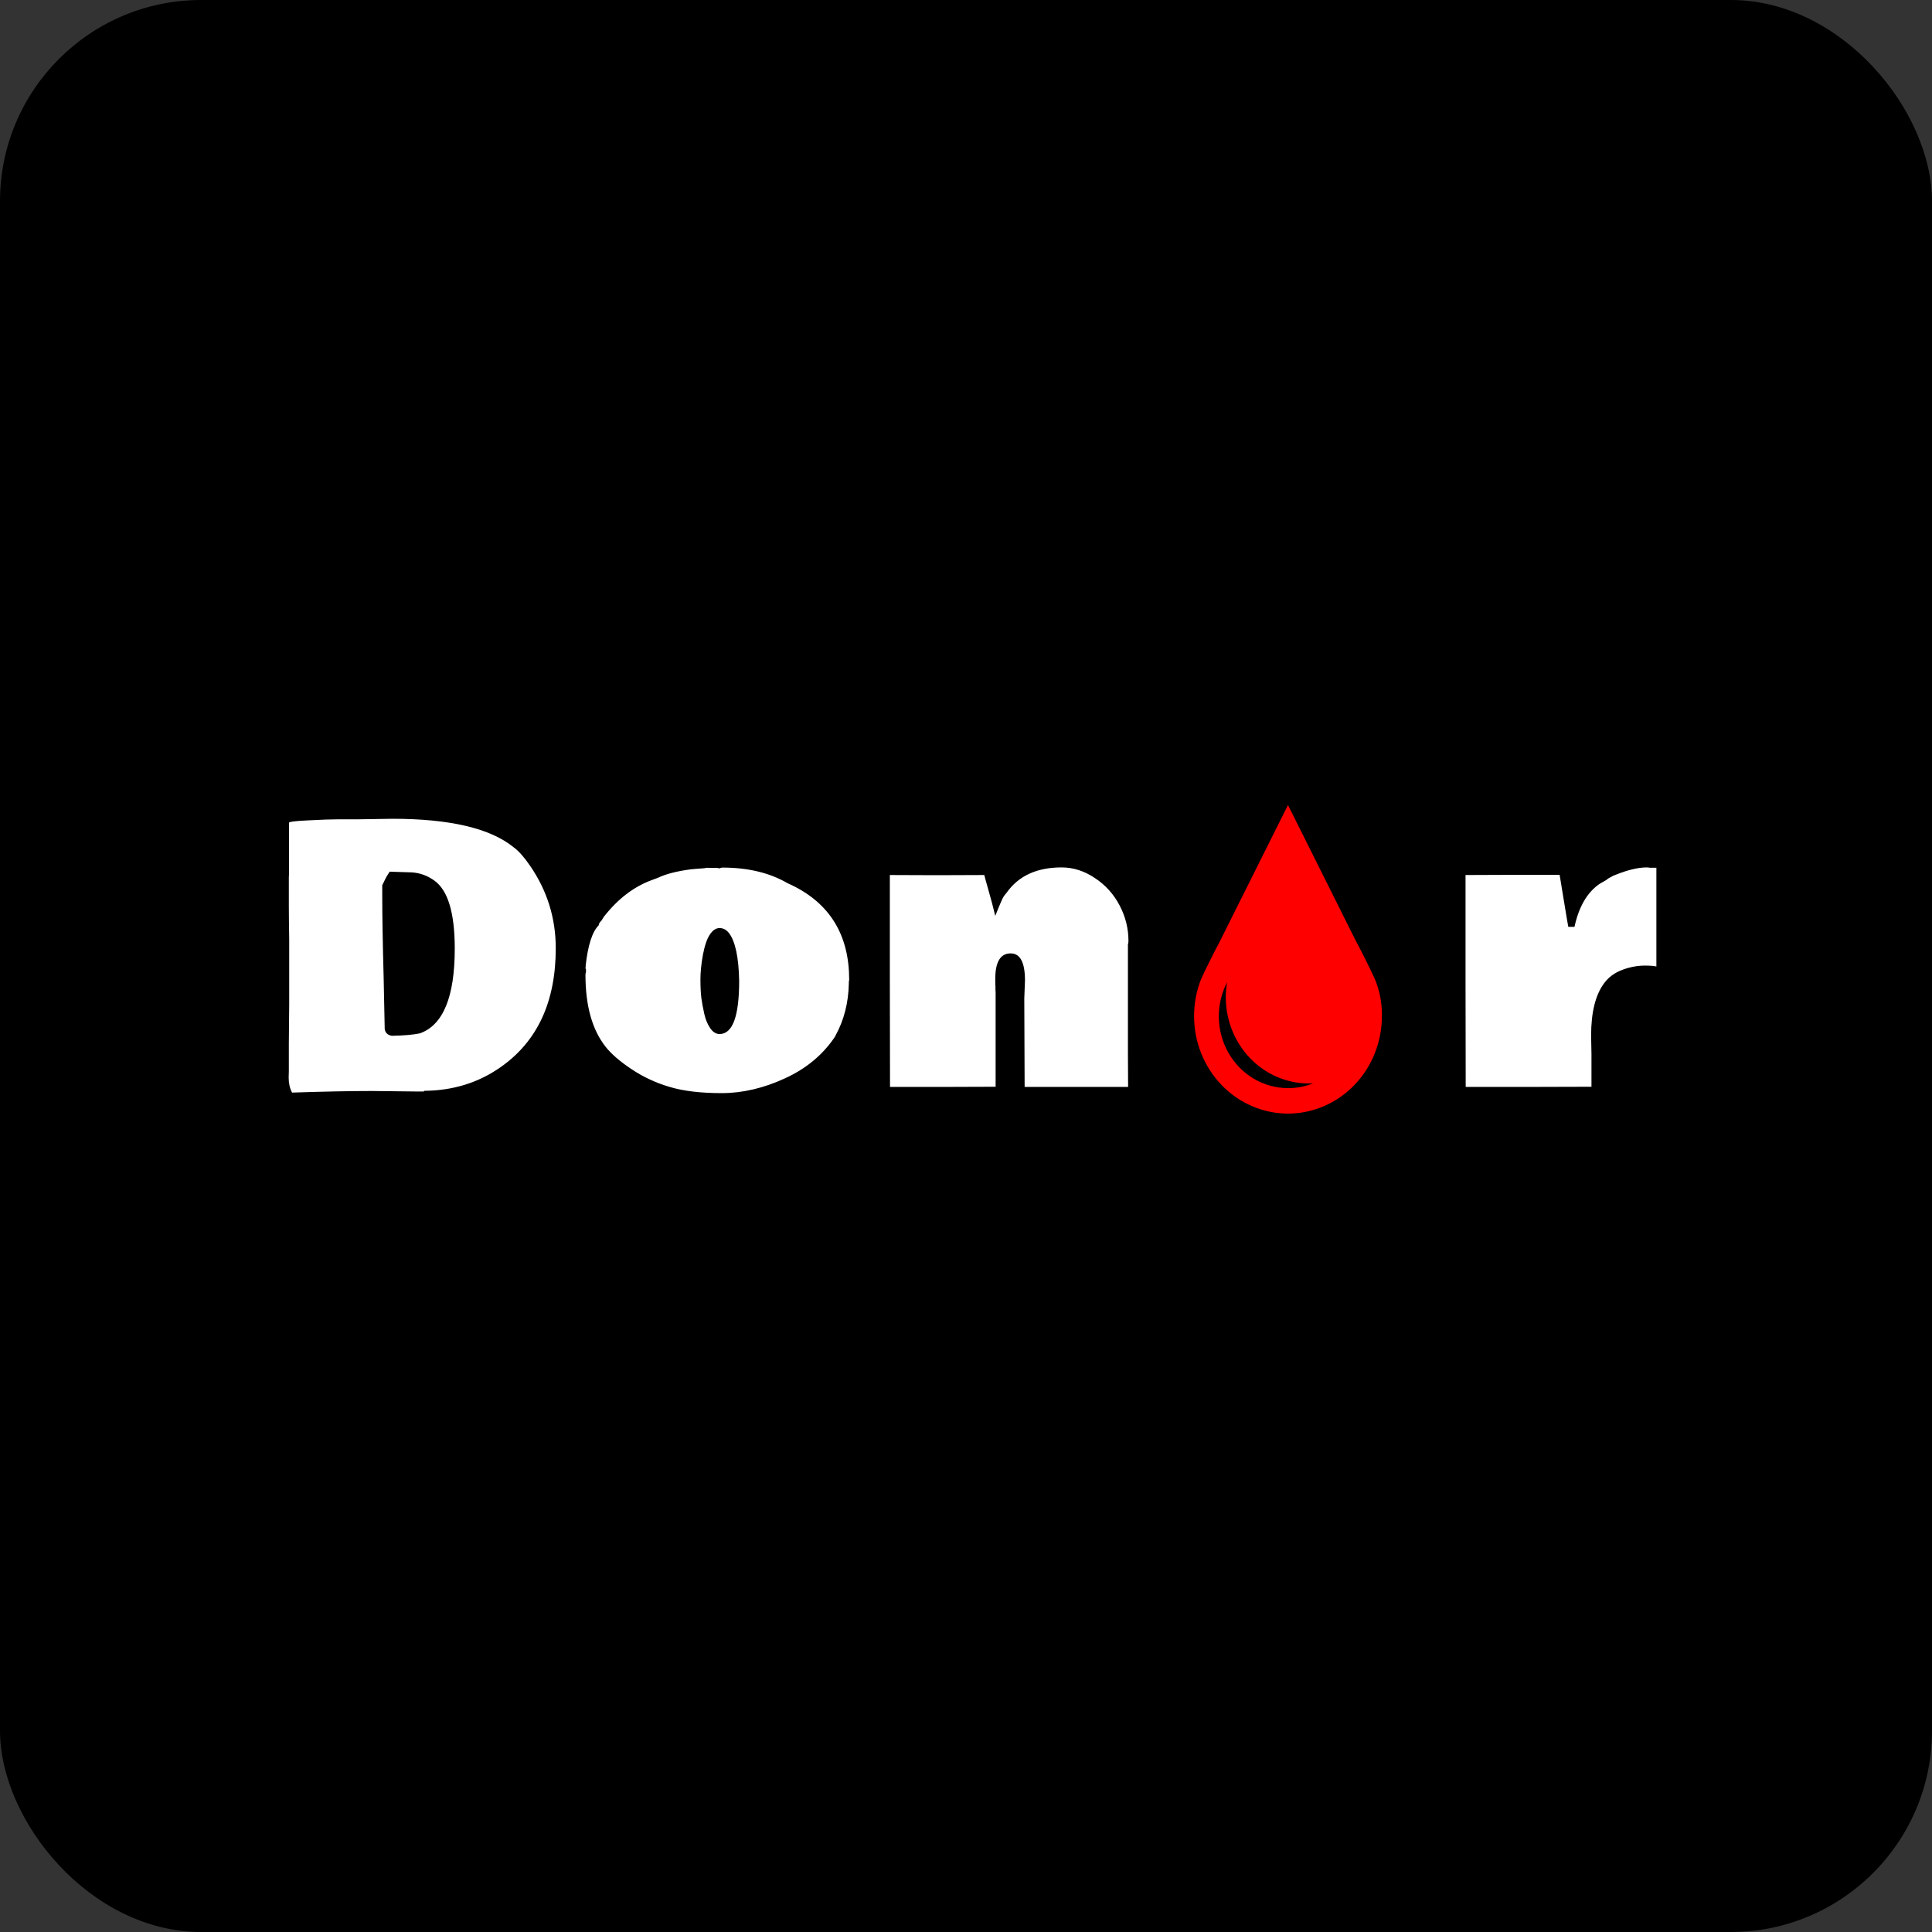 <svg width="144" height="144" viewBox="0 0 144 144" fill="none" xmlns="http://www.w3.org/2000/svg">
<rect x="0" y="0" width="144" height="144" fill="#333333" stroke="none"/>
<rect width="144" height="144" rx="15" fill="black"/>
<path d="M26.776 61.066L29.242 61.027C33.54 61.027 36.559 61.739 38.299 63.163C38.668 63.435 39.072 63.892 39.512 64.534C40.786 66.388 41.423 68.436 41.423 70.677C41.423 74.676 40.048 77.634 37.297 79.55C35.653 80.701 33.764 81.286 31.628 81.303L31.575 81.356H31.246L27.739 81.316C26.148 81.316 24.157 81.356 21.767 81.435C21.6 81.119 21.516 80.745 21.516 80.314L21.529 79.84V77.783L21.556 74.856V70.031C21.538 68.924 21.529 68.098 21.529 67.553V65.391L21.543 65.087V61.317C21.543 61.247 22.021 61.19 22.98 61.145C23.938 61.093 24.702 61.066 25.273 61.066H26.776ZM32.366 65.628C31.865 65.268 31.311 65.065 30.705 65.022C30.494 65.013 30.204 65.004 29.835 64.995C29.475 64.986 29.211 64.978 29.044 64.969C28.886 65.206 28.78 65.382 28.727 65.496L28.49 65.984V66.722C28.49 68.243 28.525 70.304 28.596 72.905L28.675 76.715C28.727 76.988 28.903 77.15 29.202 77.203C30.107 77.186 30.806 77.124 31.298 77.019C33.03 76.403 33.895 74.298 33.895 70.704C33.895 68.04 33.386 66.349 32.366 65.628ZM63.293 73.024C63.276 73.112 63.267 73.165 63.267 73.182V73.288C63.241 74.738 62.907 76.043 62.265 77.203H62.278C61.382 78.574 60.129 79.629 58.521 80.367C56.921 81.106 55.344 81.475 53.788 81.475C52.232 81.475 50.94 81.321 49.912 81.013C48.892 80.714 47.948 80.275 47.078 79.695C46.207 79.115 45.561 78.557 45.139 78.02C44.138 76.755 43.637 74.966 43.637 72.655C43.637 72.576 43.65 72.51 43.676 72.457V72.246C43.65 72.211 43.637 72.176 43.637 72.141L43.663 71.996H43.65C43.817 70.457 44.142 69.447 44.625 68.963C44.625 68.867 44.687 68.757 44.81 68.634V68.647L45.008 68.331C46.045 67.003 47.231 66.094 48.567 65.602L49.029 65.43C49.609 65.149 50.422 64.938 51.468 64.797L51.889 64.758C51.951 64.749 52.074 64.74 52.259 64.731C52.452 64.723 52.588 64.705 52.667 64.679L53.234 64.692C53.261 64.683 53.291 64.679 53.327 64.679C53.362 64.679 53.401 64.683 53.445 64.692L53.432 64.679C53.485 64.705 53.564 64.718 53.669 64.718C53.705 64.683 53.766 64.665 53.854 64.665C55.761 64.665 57.383 65.057 58.719 65.839L58.982 65.957C61.856 67.337 63.293 69.693 63.293 73.024ZM55.093 73.103C55.058 71.354 54.807 70.172 54.342 69.557C54.148 69.302 53.911 69.174 53.63 69.174C53.357 69.174 53.116 69.337 52.905 69.662C52.694 69.978 52.522 70.48 52.391 71.165C52.267 71.851 52.206 72.461 52.206 72.998C52.206 73.525 52.228 73.982 52.272 74.369C52.325 74.747 52.399 75.151 52.496 75.582C52.593 76.003 52.742 76.359 52.944 76.649C53.146 76.931 53.375 77.071 53.63 77.071C54.605 77.071 55.093 75.749 55.093 73.103ZM69.831 65.232L73.364 65.219C73.408 65.404 73.487 65.694 73.601 66.089C73.716 66.485 73.826 66.88 73.931 67.276L74.181 68.265C74.533 67.377 74.748 66.885 74.827 66.788L75.038 66.524C75.926 65.276 77.288 64.652 79.125 64.652C79.995 64.652 80.822 64.916 81.604 65.443C82.395 65.962 83.01 66.643 83.45 67.487C83.889 68.322 84.109 69.205 84.109 70.137C84.109 70.242 84.096 70.326 84.069 70.387V78.495L84.082 81.013H76.37L76.344 74.421L76.396 73.077C76.396 71.732 76.04 71.06 75.328 71.06C74.564 71.06 74.181 71.697 74.181 72.971C74.181 73.252 74.186 73.446 74.195 73.551V73.749L74.208 73.973V81L70.279 81.013H66.337L66.324 73.103V65.219L69.831 65.232ZM109.232 65.219L112.739 65.206H116.246L116.536 66.973C116.738 68.212 116.856 68.915 116.892 69.082H117.353C117.678 67.579 118.302 66.511 119.225 65.878L119.752 65.575C119.779 65.522 119.937 65.426 120.227 65.285L120.174 65.298L120.477 65.18C121.339 64.837 122.081 64.661 122.705 64.652C122.837 64.652 122.925 64.661 122.969 64.679H123.457V72.035C123.272 71.991 122.982 71.969 122.587 71.969C122.191 71.969 121.783 72.026 121.361 72.141C120.948 72.255 120.596 72.404 120.306 72.589C120.025 72.765 119.779 72.993 119.568 73.274C118.917 74.144 118.592 75.45 118.592 77.19L118.619 78.574V81L113.925 81.013H109.245L109.232 73.143V65.219Z" fill="white"/>
<path d="M102.522 73.095C102.495 73.016 102.463 72.94 102.426 72.866L102.43 72.876C102.296 72.549 101.212 70.376 101.031 70.08L95.999 60L90.838 70.327C90.663 70.624 89.701 72.55 89.568 72.876L89.515 72.997C89.173 73.866 88.998 74.795 89 75.734C89 77.661 89.737 79.509 91.05 80.872C92.363 82.234 94.143 83 95.999 83C97.856 83 99.636 82.234 100.949 80.872C102.262 79.509 102.999 77.661 102.999 75.734V75.728L103 75.631C103 74.716 102.825 73.843 102.506 73.048L102.522 73.093V73.095ZM96.002 81.102C95.107 81.102 94.227 80.86 93.449 80.4C92.671 79.94 92.022 79.277 91.565 78.477C91.109 77.678 90.861 76.768 90.846 75.839C90.831 74.91 91.049 73.992 91.48 73.177L91.466 73.205C91.398 73.578 91.364 73.957 91.364 74.337V74.338C91.365 76.039 92.017 77.671 93.176 78.874C94.335 80.077 95.907 80.754 97.546 80.755C97.65 80.755 97.762 80.755 97.865 80.749C97.275 80.985 96.648 81.105 96.016 81.102H95.995H96.002Z" fill="#FF0000"/>
</svg>
